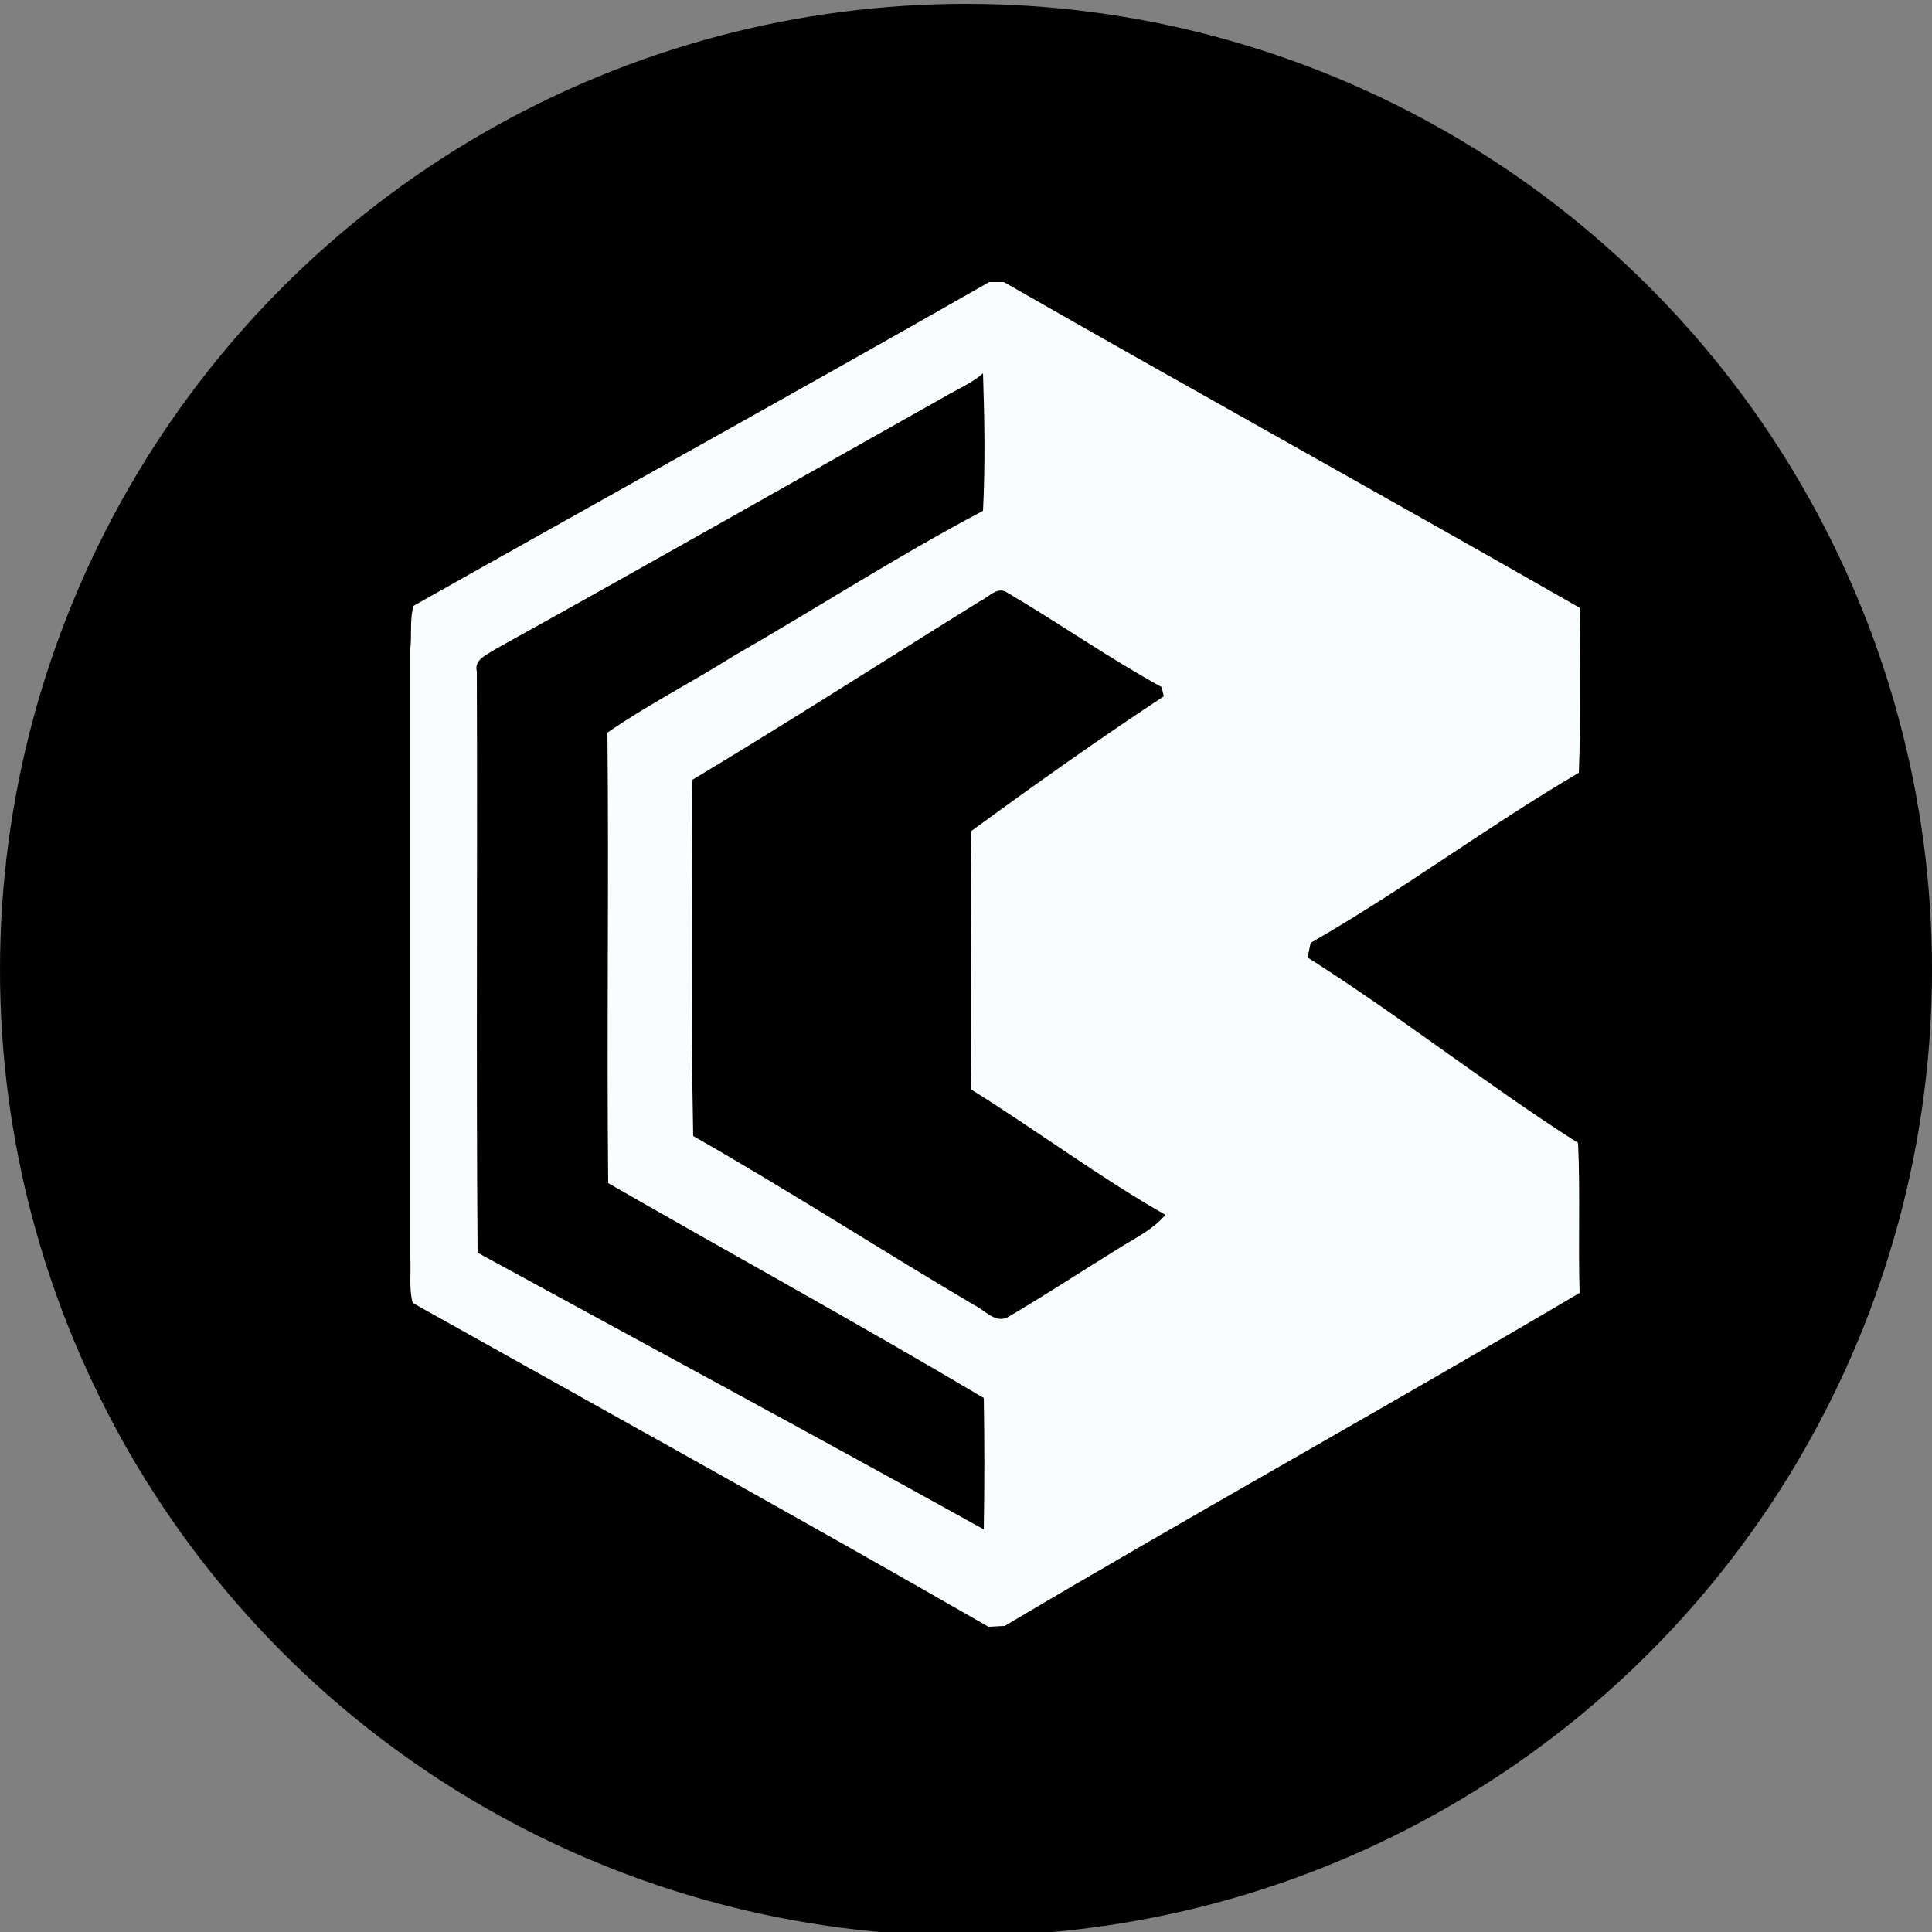 <?xml version="1.0" encoding="utf-8"?>
<!-- Generator: Adobe Illustrator 26.0.3, SVG Export Plug-In . SVG Version: 6.00 Build 0)  -->
<svg version="1.1" id="Layer_1" xmlns="http://www.w3.org/2000/svg" xmlns:xlink="http://www.w3.org/1999/xlink" x="0px" y="0px"
	 viewBox="0 0 250 250" style="enable-background:new 0 0 250 250;" xml:space="preserve">
<rect x="0" y="0" width="250" height="250" fill="#808080" stroke="none"/>
<style type="text/css">
	.st0{fill:#FAFDFD;}
</style>
<circle cx="125" cy="125.5" r="125"/>
<g id="_x23_000000ff">
	<path d="M122.3,51.3c1.7-0.9,3.6-1.7,5-3.1c0.2,5.9,0.3,11.9,0,17.8c-11,5.8-21.5,12.7-32.3,18.8c-5.4,3.3-11.1,6.2-16.3,9.9
		c0.2,19.4-0.1,38.9,0.1,58.3c16.2,9.2,32.6,18.2,48.6,27.8c0.1,5.7,0.1,11.4,0,17c-21.8-12.1-43.7-23.8-65.5-35.8
		c-0.2-25.1,0-50.1-0.1-75.2c-0.4-1.6,1.4-2.2,2.4-2.9C83.6,73.2,102.9,62.2,122.3,51.3z"/>
	<path d="M126.8,77.8c1.1-0.5,2.2-1.9,3.4-1.2c6.7,4,13.2,8.5,20.1,12.3c0.1,0.3,0.2,0.9,0.3,1.2c-8.5,5.6-16.8,11.5-25,17.5
		c0.2,11.1,0,22.3,0.1,33.4c8.5,5.2,16.4,11.2,25.1,16.2c-1.7,2-4.1,3.1-6.3,4.5c-4.8,2.9-9.4,5.9-14.2,8.8c-1.6,0.7-2.9-1-4.2-1.6
		C113.9,161.6,102,154,89.7,147c-0.2-15.4-0.1-30.7-0.1-46.1C102.1,93.3,114.4,85.5,126.8,77.8z"/>
</g>
<g id="_x23_fafdfdff">
	<path class="st0" d="M53.5,78.4c24.8-14,49.8-27.8,74.5-41.9c0.5,0,1.4,0,1.9,0c24.8,14.2,49.8,28,74.6,42.2
		c-0.2,7.1,0.1,14.2-0.2,21.3c-11.8,6.9-22.8,15.2-34.7,22c-0.1,0.5-0.3,1.4-0.4,1.9c12,7.6,23.1,16.4,35,24
		c0.3,6.5,0,12.9,0.2,19.4c-24.7,14.6-49.8,28.5-74.4,43.1c-0.5,0-1.6,0.1-2.1,0.1c-24.7-14.2-49.7-28-74.5-41.9
		c-0.5-1.9-0.2-3.8-0.3-5.7c0-26.3,0-52.6,0-79C53.3,82.2,53,80.2,53.5,78.4 M122.3,51.3C102.9,62.2,83.6,73.2,64.1,84
		c-1,0.7-2.8,1.3-2.4,2.9c0.1,25.1-0.1,50.1,0.1,75.2c21.8,11.9,43.7,23.7,65.5,35.8c0.1-5.7,0.1-11.4,0-17
		c-16-9.5-32.4-18.5-48.6-27.8c-0.2-19.4,0.1-38.9-0.1-58.3c5.2-3.6,10.9-6.5,16.3-9.9c10.8-6.2,21.3-13,32.3-18.8
		c0.3-5.9,0.2-11.9,0-17.8C125.9,49.5,124,50.3,122.3,51.3 M126.8,77.8c-12.4,7.7-24.7,15.6-37.2,23.1c-0.1,15.4-0.2,30.7,0.1,46.1
		c12.3,7,24.2,14.7,36.4,21.9c1.3,0.6,2.6,2.3,4.2,1.6c4.8-2.8,9.5-5.9,14.2-8.8c2.2-1.4,4.6-2.5,6.3-4.5
		c-8.6-4.9-16.6-10.9-25.1-16.2c-0.2-11.1,0.1-22.3-0.1-33.4c8.2-6,16.5-11.9,25-17.5c-0.1-0.3-0.2-0.9-0.3-1.2
		c-6.9-3.8-13.3-8.3-20.1-12.3C129,75.9,127.9,77.3,126.8,77.8z"/>
</g>
</svg>
